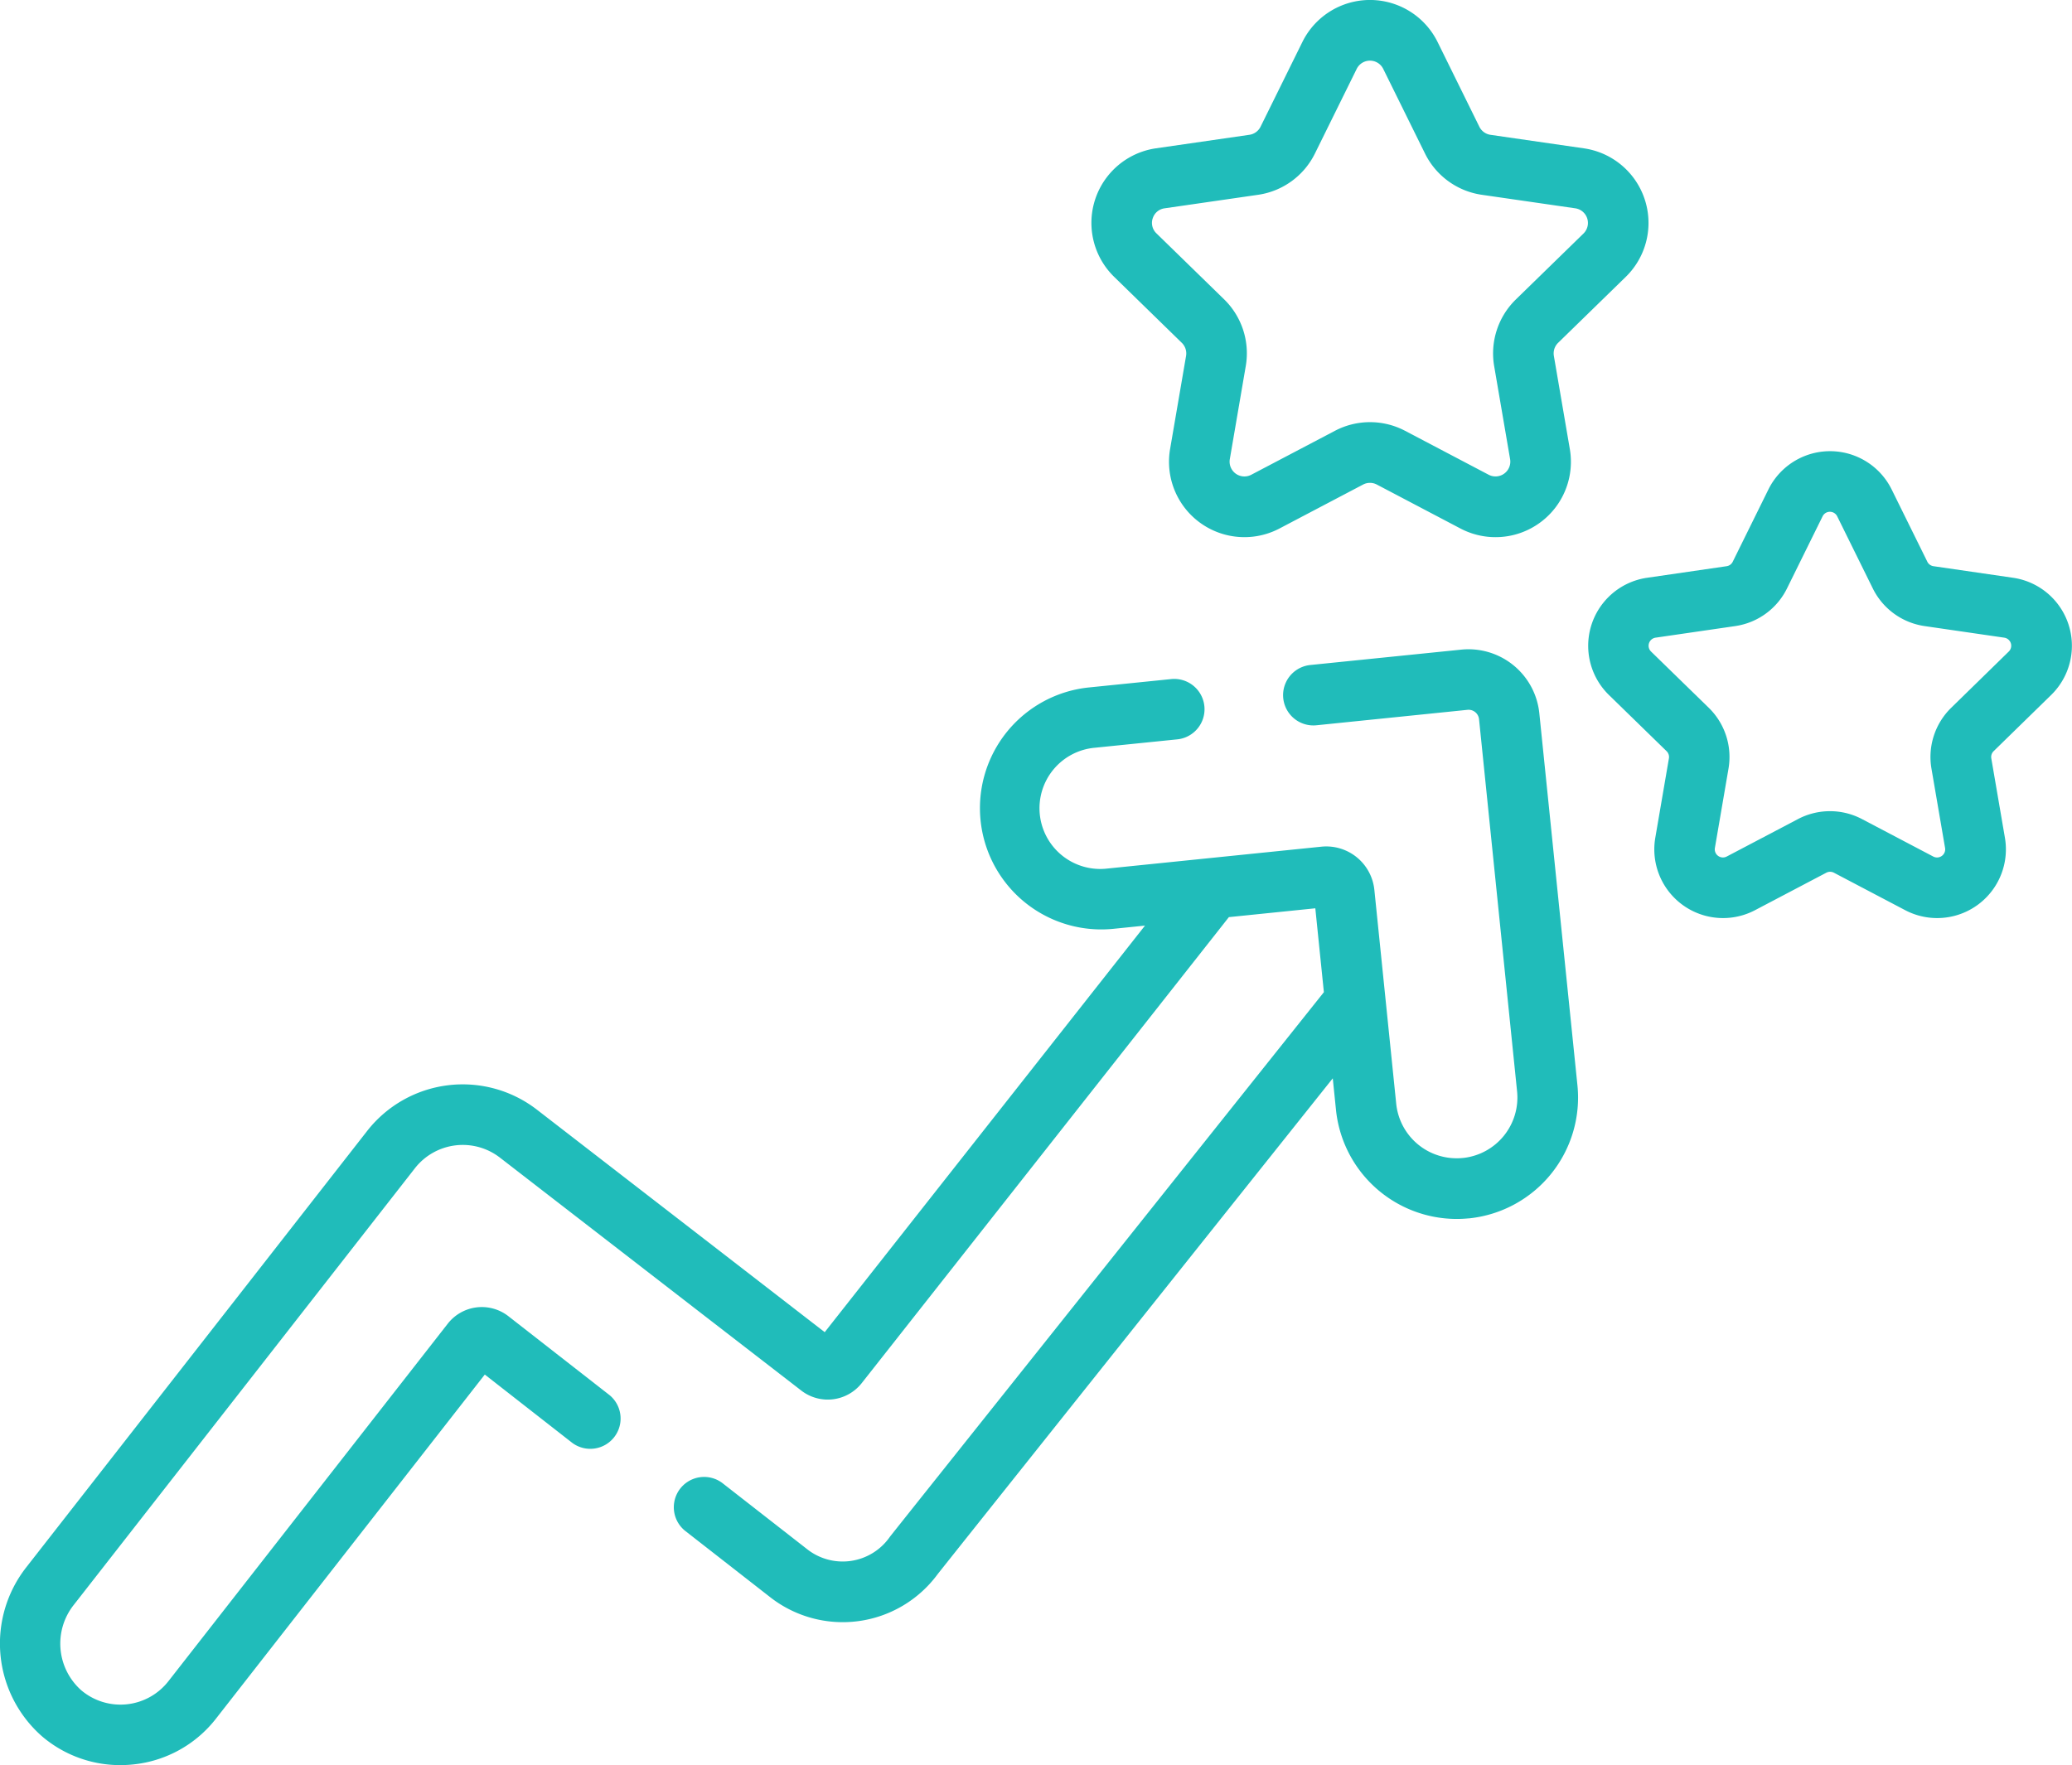 <svg xmlns="http://www.w3.org/2000/svg" width="137.905" height="117.503" viewBox="0 0 137.905 117.503">
  <g id="performance" transform="translate(0 -37.896)">
    <g id="Group_65" data-name="Group 65" transform="translate(0 37.896)">
      <g id="Group_64" data-name="Group 64" transform="translate(0 0)">
        <g id="Group_63" data-name="Group 63">
          <path id="Path_218" data-name="Path 218" d="M102.451,202.72a4.74,4.74,0,0,0-5.189-4.228l-10.052,1.024a2.016,2.016,0,1,0,.409,4.012L97.672,202.5a.7.7,0,0,1,.768.626l2.532,24.776a4.047,4.047,0,0,1-3.59,4.43l-.023,0a4.042,4.042,0,0,1-4.432-3.611l-1.455-14.24a3.218,3.218,0,0,0-3.524-2.871l-14.24,1.455a4.043,4.043,0,1,1-.821-8.043l5.47-.557a2.016,2.016,0,0,0-.409-4.012l-5.47.557a8.075,8.075,0,1,0,1.639,16.067l2.09-.213L54.89,243.929l-5.383-4.163L35.77,229.144a8.076,8.076,0,0,0-11.336,1.393l-22.69,29.05a8.219,8.219,0,0,0,1.076,11.266A8.008,8.008,0,0,0,8,272.75a8.265,8.265,0,0,0,.861-.045,8.009,8.009,0,0,0,5.523-3.061L32.266,246.75,38.09,251.3a2.017,2.017,0,0,0,2.481-3.179l-6.739-5.259a2.875,2.875,0,0,0-4.029.5l-18.6,23.809a4.044,4.044,0,0,1-5.791.6,4.153,4.153,0,0,1-.492-5.7l22.692-29.05a4.044,4.044,0,0,1,5.677-.7l13.751,10.634,6.3,4.868a2.879,2.879,0,0,0,4.011-.5L81.79,216.3l5.753-.588.57,5.583-3.242,4.068c-9.313,11.687-24.9,31.246-25.636,32.178a3.823,3.823,0,0,1-5.548.808l-5.625-4.389a2.017,2.017,0,0,0-2.481,3.179l5.625,4.389a7.842,7.842,0,0,0,11.2-1.489c.729-.925,16.313-20.48,25.624-32.163l.674-.846.215,2.108a8.086,8.086,0,0,0,8.027,7.254c.264,0,.531-.013.8-.039l.031,0a8.084,8.084,0,0,0,7.212-8.854Z" transform="translate(0 -155.247)" fill="#20bcba"/>
          <path id="Path_219" data-name="Path 219" d="M275.876,60.718a.985.985,0,0,1,.283.871l-1.063,6.2a5.018,5.018,0,0,0,7.28,5.289l5.564-2.925a.985.985,0,0,1,.917,0l5.564,2.925a5.017,5.017,0,0,0,7.28-5.289l-1.062-6.2a.985.985,0,0,1,.283-.872l4.5-4.388a5.017,5.017,0,0,0-2.781-8.558l-6.221-.9a.985.985,0,0,1-.741-.539L292.9,40.693a5.017,5.017,0,0,0-9,0l-2.782,5.637a.985.985,0,0,1-.741.539l-6.221.9a5.017,5.017,0,0,0-2.781,8.558Zm-1.936-8.285a.959.959,0,0,1,.795-.67l6.221-.9a5.017,5.017,0,0,0,3.778-2.744l2.782-5.637a.985.985,0,0,1,1.766,0l2.782,5.637a5.016,5.016,0,0,0,3.778,2.744l6.221.9a.985.985,0,0,1,.546,1.68l-4.5,4.388a5.017,5.017,0,0,0-1.443,4.441l1.062,6.2A.985.985,0,0,1,296.3,69.5l-5.564-2.925a5.017,5.017,0,0,0-4.669,0L280.5,69.5a.985.985,0,0,1-1.429-1.038l1.062-6.2a5.016,5.016,0,0,0-1.443-4.441l-4.5-4.388a.96.96,0,0,1-.249-1.009Z" transform="translate(-197.219 -37.896)" fill="#20bcba"/>
          <path id="Path_220" data-name="Path 220" d="M423.479,165.706a4.575,4.575,0,0,0-2.536-7.8l-5.3-.771a.543.543,0,0,1-.409-.3l-2.372-4.806a4.575,4.575,0,0,0-8.205,0l-2.372,4.807a.541.541,0,0,1-.408.3l-5.3.771a4.575,4.575,0,0,0-2.535,7.8l3.838,3.741a.542.542,0,0,1,.156.48l-.906,5.283a4.575,4.575,0,0,0,6.638,4.823l4.744-2.494a.543.543,0,0,1,.505,0l4.744,2.494a4.575,4.575,0,0,0,6.638-4.823l-.906-5.283a.541.541,0,0,1,.156-.48Zm-6.653.853a4.575,4.575,0,0,0-1.316,4.05l.906,5.283a.542.542,0,0,1-.787.571l-4.744-2.494a4.576,4.576,0,0,0-4.258,0l-4.744,2.494a.543.543,0,0,1-.787-.572l.906-5.282a4.575,4.575,0,0,0-1.316-4.05l-3.838-3.741a.543.543,0,0,1,.3-.925l5.3-.771a4.574,4.574,0,0,0,3.444-2.5l2.372-4.806a.542.542,0,0,1,.973,0l2.372,4.806a4.575,4.575,0,0,0,3.445,2.5l5.3.771a.542.542,0,0,1,.3.925Z" transform="translate(-286.959 -119.444)" fill="#20bcba"/>
        </g>
      </g>
    </g>
  </g>
</svg>
